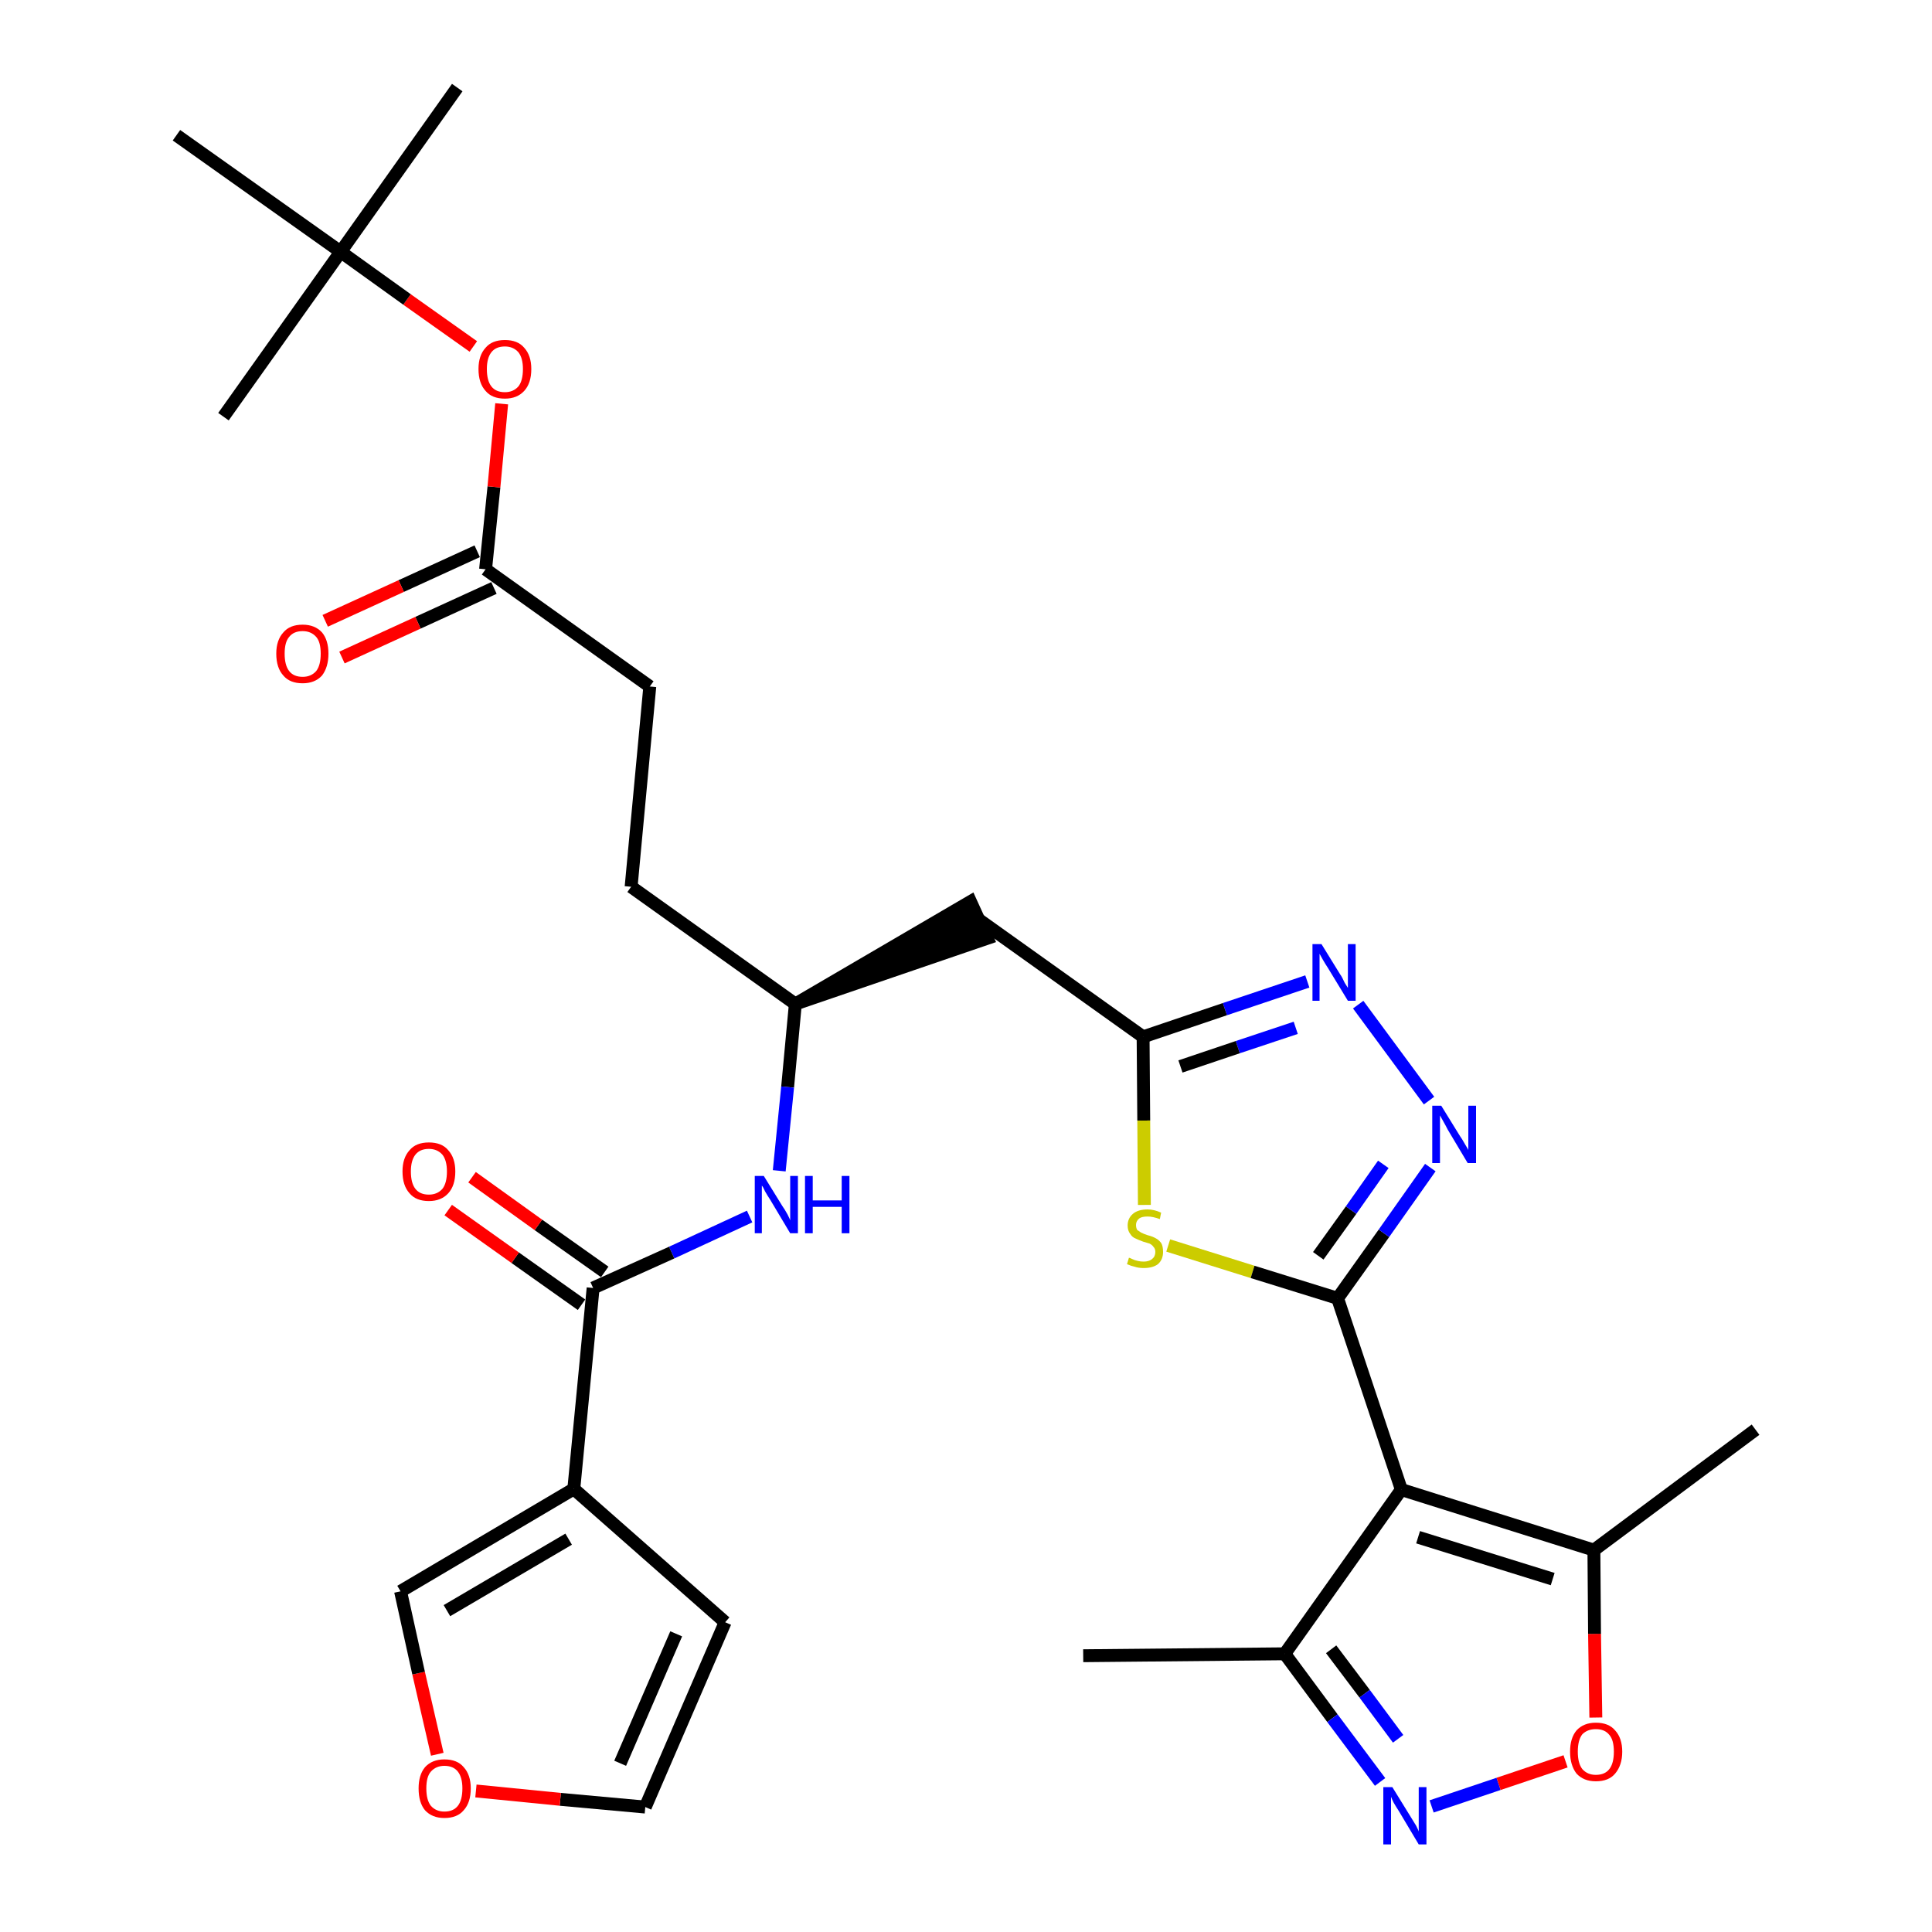 <?xml version='1.0' encoding='iso-8859-1'?>
<svg version='1.1' baseProfile='full'
              xmlns='http://www.w3.org/2000/svg'
                      xmlns:rdkit='http://www.rdkit.org/xml'
                      xmlns:xlink='http://www.w3.org/1999/xlink'
                  xml:space='preserve'
width='300px' height='300px' viewBox='0 0 300 300'>
<!-- END OF HEADER -->
<path class='bond-0 atom-0 atom-1' d='M 168.2,257.1 L 199.5,256.8' style='fill:none;fill-rule:evenodd;stroke:#000000;stroke-width:2.0px;stroke-linecap:butt;stroke-linejoin:miter;stroke-opacity:1' />
<path class='bond-1 atom-1 atom-2' d='M 199.5,256.8 L 206.9,266.8' style='fill:none;fill-rule:evenodd;stroke:#000000;stroke-width:2.0px;stroke-linecap:butt;stroke-linejoin:miter;stroke-opacity:1' />
<path class='bond-1 atom-1 atom-2' d='M 206.9,266.8 L 214.3,276.7' style='fill:none;fill-rule:evenodd;stroke:#0000FF;stroke-width:2.0px;stroke-linecap:butt;stroke-linejoin:miter;stroke-opacity:1' />
<path class='bond-1 atom-1 atom-2' d='M 206.7,256.1 L 211.9,263.0' style='fill:none;fill-rule:evenodd;stroke:#000000;stroke-width:2.0px;stroke-linecap:butt;stroke-linejoin:miter;stroke-opacity:1' />
<path class='bond-1 atom-1 atom-2' d='M 211.9,263.0 L 217.1,270.0' style='fill:none;fill-rule:evenodd;stroke:#0000FF;stroke-width:2.0px;stroke-linecap:butt;stroke-linejoin:miter;stroke-opacity:1' />
<path class='bond-30 atom-6 atom-1' d='M 217.6,231.3 L 199.5,256.8' style='fill:none;fill-rule:evenodd;stroke:#000000;stroke-width:2.0px;stroke-linecap:butt;stroke-linejoin:miter;stroke-opacity:1' />
<path class='bond-2 atom-2 atom-3' d='M 222.3,280.5 L 232.7,277.0' style='fill:none;fill-rule:evenodd;stroke:#0000FF;stroke-width:2.0px;stroke-linecap:butt;stroke-linejoin:miter;stroke-opacity:1' />
<path class='bond-2 atom-2 atom-3' d='M 232.7,277.0 L 243.1,273.5' style='fill:none;fill-rule:evenodd;stroke:#FF0000;stroke-width:2.0px;stroke-linecap:butt;stroke-linejoin:miter;stroke-opacity:1' />
<path class='bond-3 atom-3 atom-4' d='M 247.8,266.7 L 247.6,253.7' style='fill:none;fill-rule:evenodd;stroke:#FF0000;stroke-width:2.0px;stroke-linecap:butt;stroke-linejoin:miter;stroke-opacity:1' />
<path class='bond-3 atom-3 atom-4' d='M 247.6,253.7 L 247.5,240.7' style='fill:none;fill-rule:evenodd;stroke:#000000;stroke-width:2.0px;stroke-linecap:butt;stroke-linejoin:miter;stroke-opacity:1' />
<path class='bond-4 atom-4 atom-5' d='M 247.5,240.7 L 272.6,222.0' style='fill:none;fill-rule:evenodd;stroke:#000000;stroke-width:2.0px;stroke-linecap:butt;stroke-linejoin:miter;stroke-opacity:1' />
<path class='bond-5 atom-4 atom-6' d='M 247.5,240.7 L 217.6,231.3' style='fill:none;fill-rule:evenodd;stroke:#000000;stroke-width:2.0px;stroke-linecap:butt;stroke-linejoin:miter;stroke-opacity:1' />
<path class='bond-5 atom-4 atom-6' d='M 241.1,245.2 L 220.2,238.7' style='fill:none;fill-rule:evenodd;stroke:#000000;stroke-width:2.0px;stroke-linecap:butt;stroke-linejoin:miter;stroke-opacity:1' />
<path class='bond-6 atom-6 atom-7' d='M 217.6,231.3 L 207.7,201.6' style='fill:none;fill-rule:evenodd;stroke:#000000;stroke-width:2.0px;stroke-linecap:butt;stroke-linejoin:miter;stroke-opacity:1' />
<path class='bond-7 atom-7 atom-8' d='M 207.7,201.6 L 214.9,191.5' style='fill:none;fill-rule:evenodd;stroke:#000000;stroke-width:2.0px;stroke-linecap:butt;stroke-linejoin:miter;stroke-opacity:1' />
<path class='bond-7 atom-7 atom-8' d='M 214.9,191.5 L 222.1,181.3' style='fill:none;fill-rule:evenodd;stroke:#0000FF;stroke-width:2.0px;stroke-linecap:butt;stroke-linejoin:miter;stroke-opacity:1' />
<path class='bond-7 atom-7 atom-8' d='M 204.7,195.0 L 209.8,187.9' style='fill:none;fill-rule:evenodd;stroke:#000000;stroke-width:2.0px;stroke-linecap:butt;stroke-linejoin:miter;stroke-opacity:1' />
<path class='bond-7 atom-7 atom-8' d='M 209.8,187.9 L 214.8,180.8' style='fill:none;fill-rule:evenodd;stroke:#0000FF;stroke-width:2.0px;stroke-linecap:butt;stroke-linejoin:miter;stroke-opacity:1' />
<path class='bond-31 atom-30 atom-7' d='M 181.4,193.4 L 194.5,197.5' style='fill:none;fill-rule:evenodd;stroke:#CCCC00;stroke-width:2.0px;stroke-linecap:butt;stroke-linejoin:miter;stroke-opacity:1' />
<path class='bond-31 atom-30 atom-7' d='M 194.5,197.5 L 207.7,201.6' style='fill:none;fill-rule:evenodd;stroke:#000000;stroke-width:2.0px;stroke-linecap:butt;stroke-linejoin:miter;stroke-opacity:1' />
<path class='bond-8 atom-8 atom-9' d='M 221.9,170.9 L 210.9,156.0' style='fill:none;fill-rule:evenodd;stroke:#0000FF;stroke-width:2.0px;stroke-linecap:butt;stroke-linejoin:miter;stroke-opacity:1' />
<path class='bond-9 atom-9 atom-10' d='M 203.0,152.4 L 190.2,156.7' style='fill:none;fill-rule:evenodd;stroke:#0000FF;stroke-width:2.0px;stroke-linecap:butt;stroke-linejoin:miter;stroke-opacity:1' />
<path class='bond-9 atom-9 atom-10' d='M 190.2,156.7 L 177.5,161.0' style='fill:none;fill-rule:evenodd;stroke:#000000;stroke-width:2.0px;stroke-linecap:butt;stroke-linejoin:miter;stroke-opacity:1' />
<path class='bond-9 atom-9 atom-10' d='M 201.2,159.6 L 192.2,162.6' style='fill:none;fill-rule:evenodd;stroke:#0000FF;stroke-width:2.0px;stroke-linecap:butt;stroke-linejoin:miter;stroke-opacity:1' />
<path class='bond-9 atom-9 atom-10' d='M 192.2,162.6 L 183.3,165.6' style='fill:none;fill-rule:evenodd;stroke:#000000;stroke-width:2.0px;stroke-linecap:butt;stroke-linejoin:miter;stroke-opacity:1' />
<path class='bond-10 atom-10 atom-11' d='M 177.5,161.0 L 152.0,142.8' style='fill:none;fill-rule:evenodd;stroke:#000000;stroke-width:2.0px;stroke-linecap:butt;stroke-linejoin:miter;stroke-opacity:1' />
<path class='bond-29 atom-10 atom-30' d='M 177.5,161.0 L 177.6,174.0' style='fill:none;fill-rule:evenodd;stroke:#000000;stroke-width:2.0px;stroke-linecap:butt;stroke-linejoin:miter;stroke-opacity:1' />
<path class='bond-29 atom-10 atom-30' d='M 177.6,174.0 L 177.7,187.1' style='fill:none;fill-rule:evenodd;stroke:#CCCC00;stroke-width:2.0px;stroke-linecap:butt;stroke-linejoin:miter;stroke-opacity:1' />
<path class='bond-11 atom-12 atom-11' d='M 123.5,155.9 L 153.3,145.7 L 150.7,140.0 Z' style='fill:#000000;fill-rule:evenodd;fill-opacity:1;stroke:#000000;stroke-width:2.0px;stroke-linecap:butt;stroke-linejoin:miter;stroke-opacity:1;' />
<path class='bond-12 atom-12 atom-13' d='M 123.5,155.9 L 98.0,137.7' style='fill:none;fill-rule:evenodd;stroke:#000000;stroke-width:2.0px;stroke-linecap:butt;stroke-linejoin:miter;stroke-opacity:1' />
<path class='bond-21 atom-12 atom-22' d='M 123.5,155.9 L 122.3,168.8' style='fill:none;fill-rule:evenodd;stroke:#000000;stroke-width:2.0px;stroke-linecap:butt;stroke-linejoin:miter;stroke-opacity:1' />
<path class='bond-21 atom-12 atom-22' d='M 122.3,168.8 L 121.0,181.8' style='fill:none;fill-rule:evenodd;stroke:#0000FF;stroke-width:2.0px;stroke-linecap:butt;stroke-linejoin:miter;stroke-opacity:1' />
<path class='bond-13 atom-13 atom-14' d='M 98.0,137.7 L 100.9,106.6' style='fill:none;fill-rule:evenodd;stroke:#000000;stroke-width:2.0px;stroke-linecap:butt;stroke-linejoin:miter;stroke-opacity:1' />
<path class='bond-14 atom-14 atom-15' d='M 100.9,106.6 L 75.4,88.4' style='fill:none;fill-rule:evenodd;stroke:#000000;stroke-width:2.0px;stroke-linecap:butt;stroke-linejoin:miter;stroke-opacity:1' />
<path class='bond-15 atom-15 atom-16' d='M 74.1,85.6 L 62.3,91.0' style='fill:none;fill-rule:evenodd;stroke:#000000;stroke-width:2.0px;stroke-linecap:butt;stroke-linejoin:miter;stroke-opacity:1' />
<path class='bond-15 atom-15 atom-16' d='M 62.3,91.0 L 50.5,96.4' style='fill:none;fill-rule:evenodd;stroke:#FF0000;stroke-width:2.0px;stroke-linecap:butt;stroke-linejoin:miter;stroke-opacity:1' />
<path class='bond-15 atom-15 atom-16' d='M 76.7,91.3 L 64.9,96.7' style='fill:none;fill-rule:evenodd;stroke:#000000;stroke-width:2.0px;stroke-linecap:butt;stroke-linejoin:miter;stroke-opacity:1' />
<path class='bond-15 atom-15 atom-16' d='M 64.9,96.7 L 53.1,102.1' style='fill:none;fill-rule:evenodd;stroke:#FF0000;stroke-width:2.0px;stroke-linecap:butt;stroke-linejoin:miter;stroke-opacity:1' />
<path class='bond-16 atom-15 atom-17' d='M 75.4,88.4 L 76.7,75.6' style='fill:none;fill-rule:evenodd;stroke:#000000;stroke-width:2.0px;stroke-linecap:butt;stroke-linejoin:miter;stroke-opacity:1' />
<path class='bond-16 atom-15 atom-17' d='M 76.7,75.6 L 77.9,62.7' style='fill:none;fill-rule:evenodd;stroke:#FF0000;stroke-width:2.0px;stroke-linecap:butt;stroke-linejoin:miter;stroke-opacity:1' />
<path class='bond-17 atom-17 atom-18' d='M 73.5,53.8 L 63.2,46.5' style='fill:none;fill-rule:evenodd;stroke:#FF0000;stroke-width:2.0px;stroke-linecap:butt;stroke-linejoin:miter;stroke-opacity:1' />
<path class='bond-17 atom-17 atom-18' d='M 63.2,46.5 L 52.9,39.1' style='fill:none;fill-rule:evenodd;stroke:#000000;stroke-width:2.0px;stroke-linecap:butt;stroke-linejoin:miter;stroke-opacity:1' />
<path class='bond-18 atom-18 atom-19' d='M 52.9,39.1 L 71.0,13.6' style='fill:none;fill-rule:evenodd;stroke:#000000;stroke-width:2.0px;stroke-linecap:butt;stroke-linejoin:miter;stroke-opacity:1' />
<path class='bond-19 atom-18 atom-20' d='M 52.9,39.1 L 34.7,64.7' style='fill:none;fill-rule:evenodd;stroke:#000000;stroke-width:2.0px;stroke-linecap:butt;stroke-linejoin:miter;stroke-opacity:1' />
<path class='bond-20 atom-18 atom-21' d='M 52.9,39.1 L 27.4,21.0' style='fill:none;fill-rule:evenodd;stroke:#000000;stroke-width:2.0px;stroke-linecap:butt;stroke-linejoin:miter;stroke-opacity:1' />
<path class='bond-22 atom-22 atom-23' d='M 116.4,188.9 L 104.3,194.5' style='fill:none;fill-rule:evenodd;stroke:#0000FF;stroke-width:2.0px;stroke-linecap:butt;stroke-linejoin:miter;stroke-opacity:1' />
<path class='bond-22 atom-22 atom-23' d='M 104.3,194.5 L 92.1,200.0' style='fill:none;fill-rule:evenodd;stroke:#000000;stroke-width:2.0px;stroke-linecap:butt;stroke-linejoin:miter;stroke-opacity:1' />
<path class='bond-23 atom-23 atom-24' d='M 93.9,197.5 L 83.6,190.2' style='fill:none;fill-rule:evenodd;stroke:#000000;stroke-width:2.0px;stroke-linecap:butt;stroke-linejoin:miter;stroke-opacity:1' />
<path class='bond-23 atom-23 atom-24' d='M 83.6,190.2 L 73.3,182.8' style='fill:none;fill-rule:evenodd;stroke:#FF0000;stroke-width:2.0px;stroke-linecap:butt;stroke-linejoin:miter;stroke-opacity:1' />
<path class='bond-23 atom-23 atom-24' d='M 90.3,202.6 L 80.0,195.3' style='fill:none;fill-rule:evenodd;stroke:#000000;stroke-width:2.0px;stroke-linecap:butt;stroke-linejoin:miter;stroke-opacity:1' />
<path class='bond-23 atom-23 atom-24' d='M 80.0,195.3 L 69.6,187.9' style='fill:none;fill-rule:evenodd;stroke:#FF0000;stroke-width:2.0px;stroke-linecap:butt;stroke-linejoin:miter;stroke-opacity:1' />
<path class='bond-24 atom-23 atom-25' d='M 92.1,200.0 L 89.1,231.2' style='fill:none;fill-rule:evenodd;stroke:#000000;stroke-width:2.0px;stroke-linecap:butt;stroke-linejoin:miter;stroke-opacity:1' />
<path class='bond-25 atom-25 atom-26' d='M 89.1,231.2 L 112.6,251.9' style='fill:none;fill-rule:evenodd;stroke:#000000;stroke-width:2.0px;stroke-linecap:butt;stroke-linejoin:miter;stroke-opacity:1' />
<path class='bond-32 atom-29 atom-25' d='M 62.2,247.1 L 89.1,231.2' style='fill:none;fill-rule:evenodd;stroke:#000000;stroke-width:2.0px;stroke-linecap:butt;stroke-linejoin:miter;stroke-opacity:1' />
<path class='bond-32 atom-29 atom-25' d='M 69.4,250.1 L 88.3,239.0' style='fill:none;fill-rule:evenodd;stroke:#000000;stroke-width:2.0px;stroke-linecap:butt;stroke-linejoin:miter;stroke-opacity:1' />
<path class='bond-26 atom-26 atom-27' d='M 112.6,251.9 L 100.2,280.6' style='fill:none;fill-rule:evenodd;stroke:#000000;stroke-width:2.0px;stroke-linecap:butt;stroke-linejoin:miter;stroke-opacity:1' />
<path class='bond-26 atom-26 atom-27' d='M 105.0,253.7 L 96.3,273.8' style='fill:none;fill-rule:evenodd;stroke:#000000;stroke-width:2.0px;stroke-linecap:butt;stroke-linejoin:miter;stroke-opacity:1' />
<path class='bond-27 atom-27 atom-28' d='M 100.2,280.6 L 87.0,279.4' style='fill:none;fill-rule:evenodd;stroke:#000000;stroke-width:2.0px;stroke-linecap:butt;stroke-linejoin:miter;stroke-opacity:1' />
<path class='bond-27 atom-27 atom-28' d='M 87.0,279.4 L 73.9,278.1' style='fill:none;fill-rule:evenodd;stroke:#FF0000;stroke-width:2.0px;stroke-linecap:butt;stroke-linejoin:miter;stroke-opacity:1' />
<path class='bond-28 atom-28 atom-29' d='M 67.9,272.4 L 65.0,259.8' style='fill:none;fill-rule:evenodd;stroke:#FF0000;stroke-width:2.0px;stroke-linecap:butt;stroke-linejoin:miter;stroke-opacity:1' />
<path class='bond-28 atom-28 atom-29' d='M 65.0,259.8 L 62.2,247.1' style='fill:none;fill-rule:evenodd;stroke:#000000;stroke-width:2.0px;stroke-linecap:butt;stroke-linejoin:miter;stroke-opacity:1' />
<path  class='atom-2' d='M 216.2 277.5
L 219.1 282.2
Q 219.4 282.7, 219.9 283.5
Q 220.3 284.3, 220.3 284.4
L 220.3 277.5
L 221.5 277.5
L 221.5 286.4
L 220.3 286.4
L 217.2 281.2
Q 216.8 280.6, 216.4 279.9
Q 216.1 279.3, 216.0 279.0
L 216.0 286.4
L 214.8 286.4
L 214.8 277.5
L 216.2 277.5
' fill='#0000FF'/>
<path  class='atom-3' d='M 243.8 272.0
Q 243.8 269.9, 244.8 268.7
Q 245.9 267.5, 247.8 267.5
Q 249.8 267.5, 250.8 268.7
Q 251.9 269.9, 251.9 272.0
Q 251.9 274.1, 250.8 275.4
Q 249.8 276.6, 247.8 276.6
Q 245.9 276.6, 244.8 275.4
Q 243.8 274.1, 243.8 272.0
M 247.8 275.6
Q 249.2 275.6, 249.9 274.7
Q 250.6 273.8, 250.6 272.0
Q 250.6 270.2, 249.9 269.4
Q 249.2 268.5, 247.8 268.5
Q 246.5 268.5, 245.7 269.3
Q 245.0 270.2, 245.0 272.0
Q 245.0 273.8, 245.7 274.7
Q 246.5 275.6, 247.8 275.6
' fill='#FF0000'/>
<path  class='atom-8' d='M 223.8 171.7
L 226.7 176.4
Q 227.0 176.8, 227.5 177.7
Q 228.0 178.5, 228.0 178.6
L 228.0 171.7
L 229.2 171.7
L 229.2 180.6
L 227.9 180.6
L 224.8 175.4
Q 224.5 174.8, 224.1 174.1
Q 223.7 173.4, 223.6 173.2
L 223.6 180.6
L 222.4 180.6
L 222.4 171.7
L 223.8 171.7
' fill='#0000FF'/>
<path  class='atom-9' d='M 205.2 146.6
L 208.1 151.3
Q 208.4 151.7, 208.8 152.6
Q 209.3 153.4, 209.3 153.4
L 209.3 146.6
L 210.5 146.6
L 210.5 155.4
L 209.3 155.4
L 206.2 150.3
Q 205.8 149.7, 205.4 149.0
Q 205.0 148.3, 204.9 148.1
L 204.9 155.4
L 203.8 155.4
L 203.8 146.6
L 205.2 146.6
' fill='#0000FF'/>
<path  class='atom-16' d='M 42.9 101.5
Q 42.9 99.4, 44.0 98.2
Q 45.0 97.0, 47.0 97.0
Q 48.9 97.0, 50.0 98.2
Q 51.0 99.4, 51.0 101.5
Q 51.0 103.6, 50.0 104.9
Q 48.9 106.1, 47.0 106.1
Q 45.0 106.1, 44.0 104.9
Q 42.9 103.7, 42.9 101.5
M 47.0 105.1
Q 48.3 105.1, 49.1 104.2
Q 49.8 103.3, 49.8 101.5
Q 49.8 99.7, 49.1 98.9
Q 48.3 98.0, 47.0 98.0
Q 45.6 98.0, 44.9 98.9
Q 44.2 99.7, 44.2 101.5
Q 44.2 103.3, 44.9 104.2
Q 45.6 105.1, 47.0 105.1
' fill='#FF0000'/>
<path  class='atom-17' d='M 74.3 57.3
Q 74.3 55.2, 75.4 54.0
Q 76.4 52.8, 78.4 52.8
Q 80.4 52.8, 81.4 54.0
Q 82.5 55.2, 82.5 57.3
Q 82.5 59.5, 81.4 60.7
Q 80.3 61.9, 78.4 61.9
Q 76.4 61.9, 75.4 60.7
Q 74.3 59.5, 74.3 57.3
M 78.4 60.9
Q 79.7 60.9, 80.5 60.0
Q 81.2 59.1, 81.2 57.3
Q 81.2 55.6, 80.5 54.7
Q 79.7 53.8, 78.4 53.8
Q 77.0 53.8, 76.3 54.7
Q 75.6 55.6, 75.6 57.3
Q 75.6 59.1, 76.3 60.0
Q 77.0 60.9, 78.4 60.9
' fill='#FF0000'/>
<path  class='atom-22' d='M 118.6 182.6
L 121.5 187.3
Q 121.8 187.7, 122.3 188.6
Q 122.7 189.4, 122.7 189.5
L 122.7 182.6
L 123.9 182.6
L 123.9 191.5
L 122.7 191.5
L 119.6 186.3
Q 119.2 185.7, 118.8 185.0
Q 118.5 184.3, 118.3 184.1
L 118.3 191.5
L 117.2 191.5
L 117.2 182.6
L 118.6 182.6
' fill='#0000FF'/>
<path  class='atom-22' d='M 125.0 182.6
L 126.2 182.6
L 126.2 186.4
L 130.7 186.4
L 130.7 182.6
L 131.9 182.6
L 131.9 191.5
L 130.7 191.5
L 130.7 187.4
L 126.2 187.4
L 126.2 191.5
L 125.0 191.5
L 125.0 182.6
' fill='#0000FF'/>
<path  class='atom-24' d='M 62.5 181.9
Q 62.5 179.8, 63.6 178.6
Q 64.6 177.4, 66.6 177.4
Q 68.6 177.4, 69.6 178.6
Q 70.7 179.8, 70.7 181.9
Q 70.7 184.1, 69.6 185.3
Q 68.5 186.5, 66.6 186.5
Q 64.6 186.5, 63.6 185.3
Q 62.5 184.1, 62.5 181.9
M 66.6 185.5
Q 67.9 185.5, 68.7 184.6
Q 69.4 183.7, 69.4 181.9
Q 69.4 180.2, 68.7 179.3
Q 67.9 178.4, 66.6 178.4
Q 65.2 178.4, 64.5 179.3
Q 63.8 180.2, 63.8 181.9
Q 63.8 183.7, 64.5 184.6
Q 65.2 185.5, 66.6 185.5
' fill='#FF0000'/>
<path  class='atom-28' d='M 65.0 277.7
Q 65.0 275.6, 66.0 274.4
Q 67.1 273.2, 69.0 273.2
Q 71.0 273.2, 72.0 274.4
Q 73.1 275.6, 73.1 277.7
Q 73.1 279.9, 72.0 281.1
Q 71.0 282.3, 69.0 282.3
Q 67.1 282.3, 66.0 281.1
Q 65.0 279.9, 65.0 277.7
M 69.0 281.3
Q 70.4 281.3, 71.1 280.4
Q 71.8 279.5, 71.8 277.7
Q 71.8 276.0, 71.1 275.1
Q 70.4 274.2, 69.0 274.2
Q 67.7 274.2, 66.9 275.1
Q 66.2 275.9, 66.2 277.7
Q 66.2 279.5, 66.9 280.4
Q 67.7 281.3, 69.0 281.3
' fill='#FF0000'/>
<path  class='atom-30' d='M 175.3 195.3
Q 175.4 195.3, 175.8 195.5
Q 176.2 195.7, 176.7 195.8
Q 177.1 195.9, 177.6 195.9
Q 178.4 195.9, 178.9 195.5
Q 179.4 195.1, 179.4 194.4
Q 179.4 193.9, 179.1 193.6
Q 178.9 193.3, 178.5 193.1
Q 178.2 193.0, 177.5 192.8
Q 176.7 192.5, 176.3 192.3
Q 175.8 192.1, 175.5 191.6
Q 175.1 191.1, 175.1 190.3
Q 175.1 189.2, 175.9 188.5
Q 176.7 187.8, 178.2 187.8
Q 179.2 187.8, 180.3 188.3
L 180.1 189.3
Q 179.0 188.9, 178.2 188.9
Q 177.3 188.9, 176.9 189.2
Q 176.4 189.6, 176.4 190.2
Q 176.4 190.7, 176.6 191.0
Q 176.9 191.2, 177.2 191.4
Q 177.6 191.6, 178.2 191.8
Q 179.0 192.0, 179.5 192.3
Q 179.9 192.5, 180.3 193.0
Q 180.6 193.5, 180.6 194.4
Q 180.6 195.6, 179.8 196.3
Q 179.0 196.9, 177.6 196.9
Q 176.8 196.9, 176.2 196.7
Q 175.7 196.6, 175.0 196.3
L 175.3 195.3
' fill='#CCCC00'/>
</svg>

